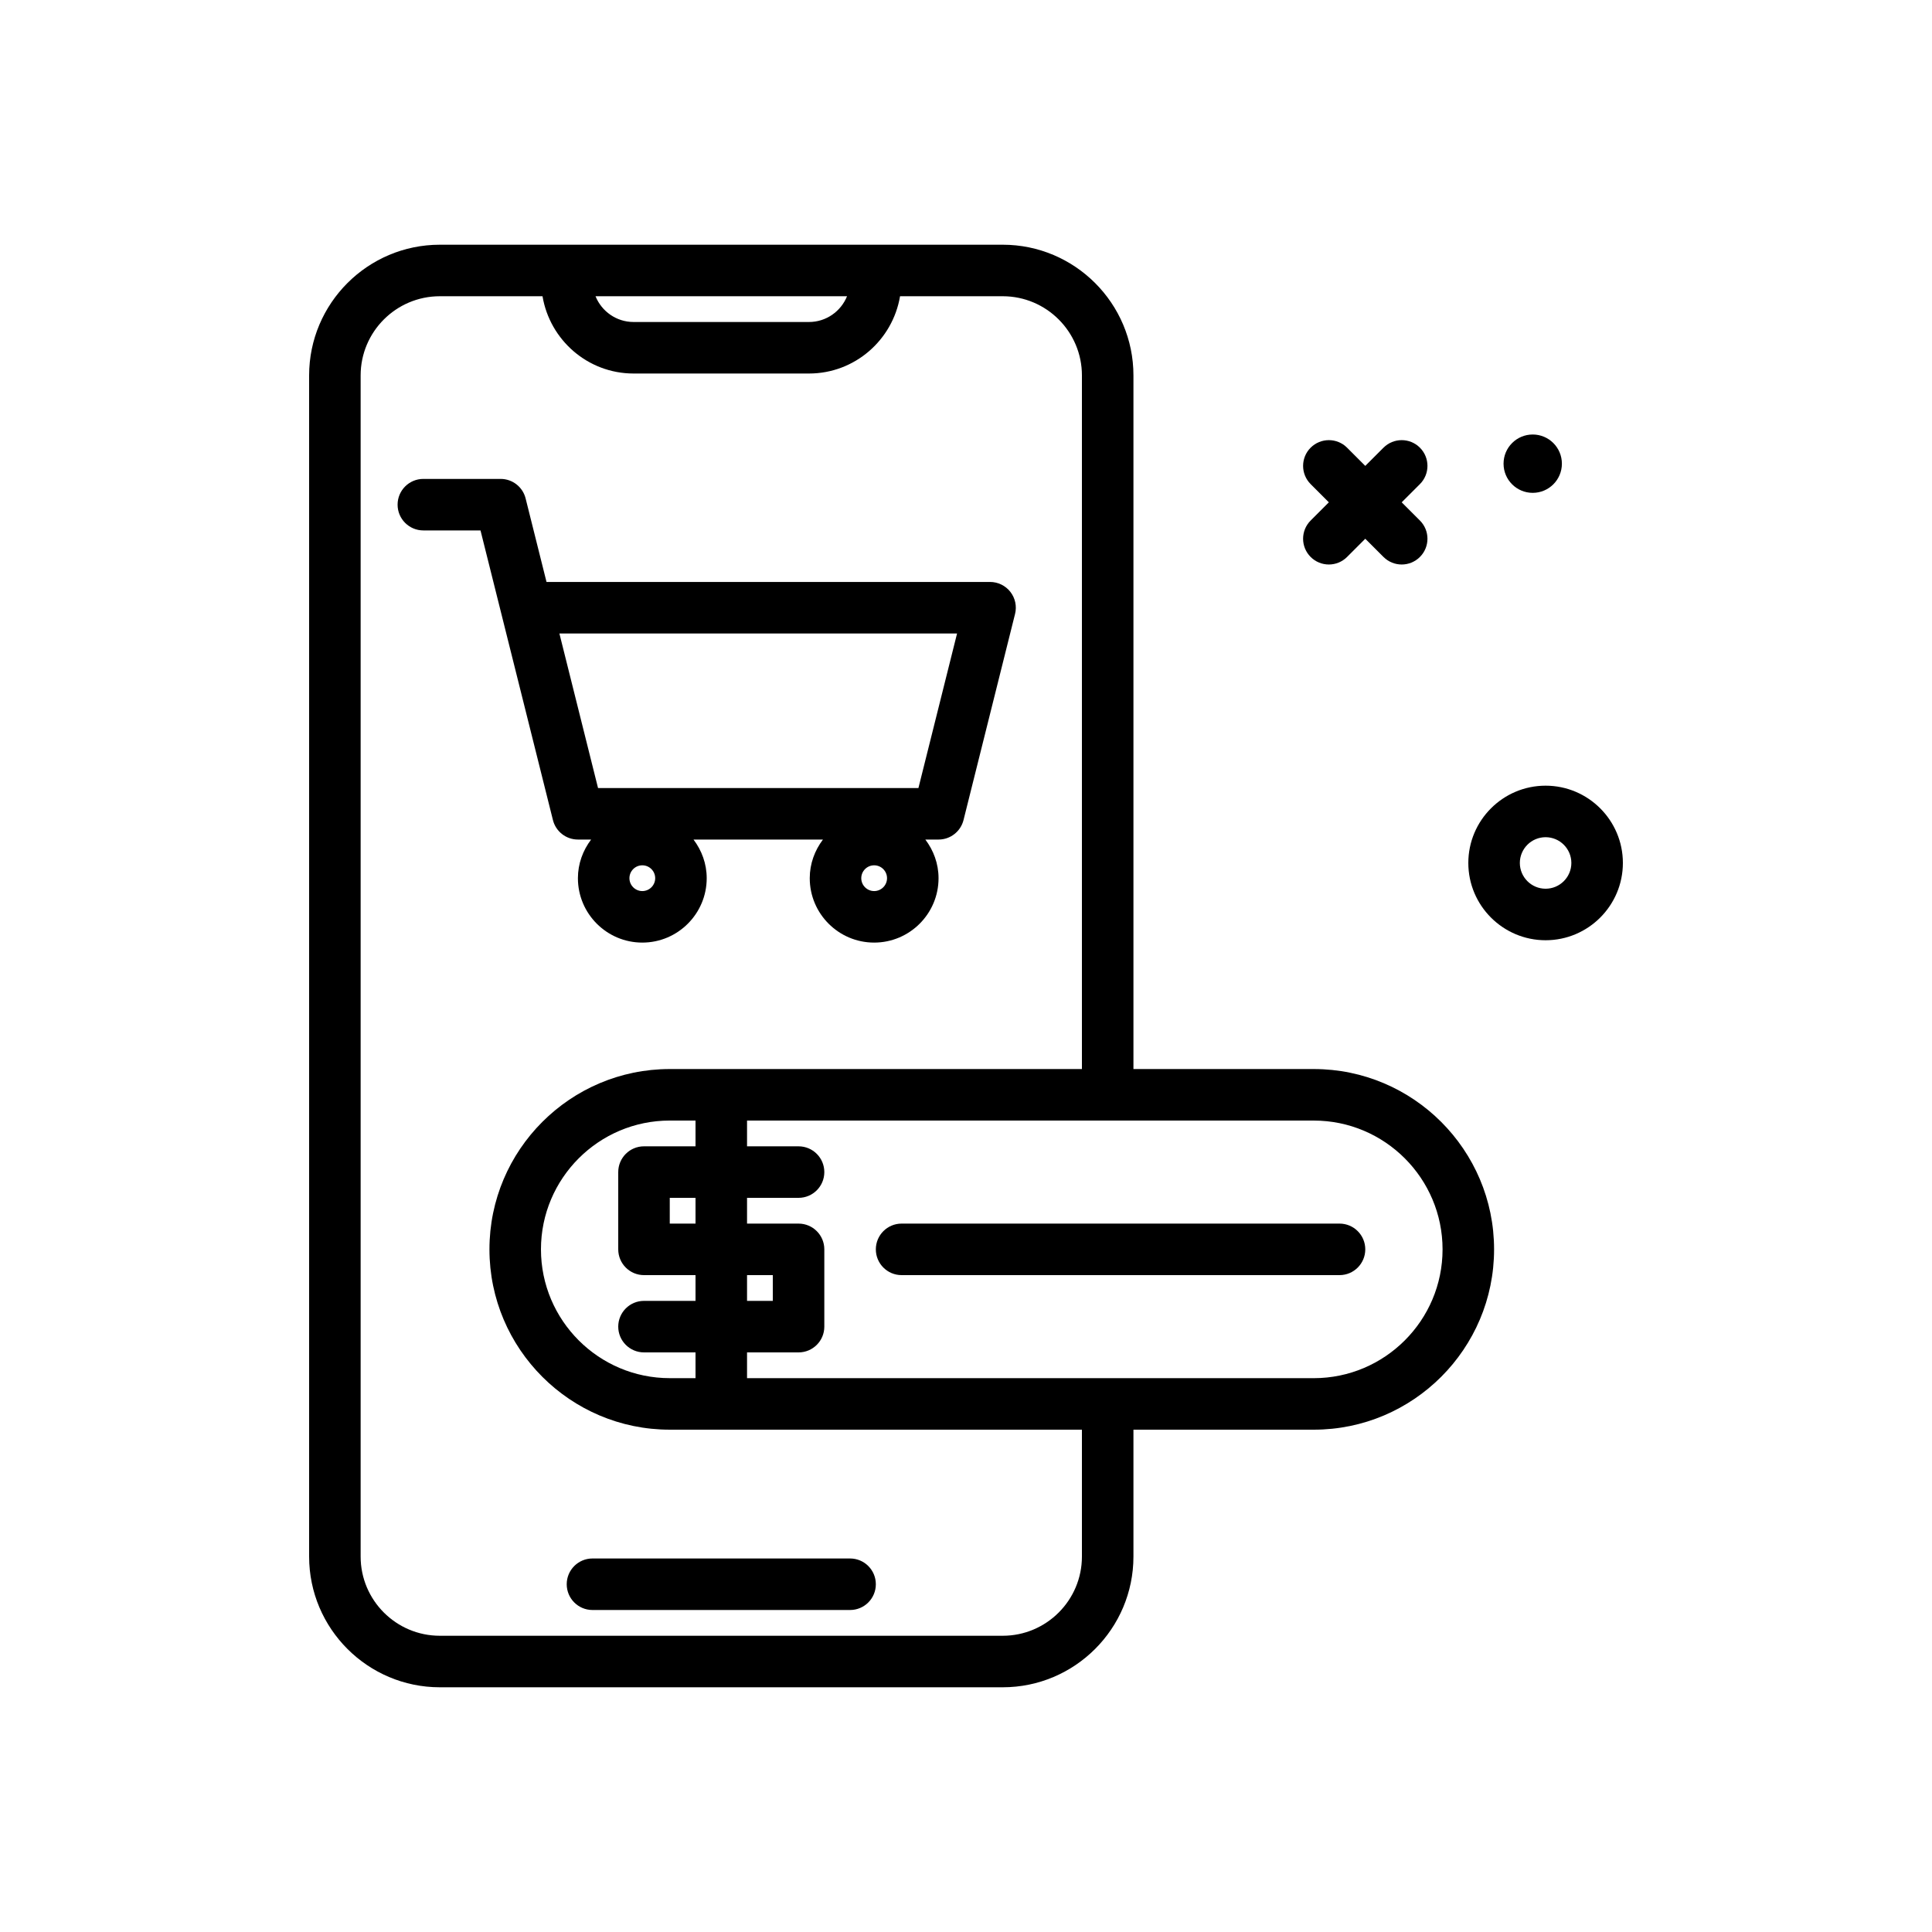 <svg id="purchase-mobile" enable-background="new 0 0 300 300" height="512" viewBox="0 0 300 300" width="512" xmlns="http://www.w3.org/2000/svg"><g><path d="m88 246c0 2.209 1.789 4 4 4h40c2.211 0 4-1.791 4-4s-1.789-4-4-4h-40c-2.211 0-4 1.791-4 4z"/><path d="m204 166h-28v-107.705c0-11.191-9.105-20.295-20.297-20.295h-87.406c-11.192 0-20.297 9.104-20.297 20.295v183.41c0 11.191 9.105 20.295 20.297 20.295h87.406c11.191 0 20.297-9.104 20.297-20.295v-19.705h28c15.438 0 28-12.561 28-28s-12.562-28-28-28zm-72.472-120c-.947 2.341-3.235 4-5.911 4h-27.234c-2.676 0-4.964-1.659-5.911-4zm36.472 195.705c0 6.779-5.516 12.295-12.297 12.295h-87.406c-6.781 0-12.297-5.516-12.297-12.295v-183.41c0-6.779 5.516-12.295 12.297-12.295h15.944c1.145 6.794 7.028 12 14.142 12h27.234c7.113 0 12.997-5.206 14.142-12h15.944c6.781 0 12.297 5.516 12.297 12.295v107.705h-64c-15.438 0-28 12.561-28 28s12.562 28 28 28h64zm-60-63.705h-8c-2.211 0-4 1.791-4 4v12c0 2.209 1.789 4 4 4h8v4h-8c-2.211 0-4 1.791-4 4s1.789 4 4 4h8v4h-4c-11.027 0-20-8.973-20-20s8.973-20 20-20h4zm0 8v4h-4v-4zm8 12h4v4h-4zm88 16h-88v-4h8c2.211 0 4-1.791 4-4v-12c0-2.209-1.789-4-4-4h-8v-4h8c2.211 0 4-1.791 4-4s-1.789-4-4-4h-8v-4h88c11.027 0 20 8.973 20 20s-8.973 20-20 20z"/><path d="m240 122c-6.617 0-12 5.383-12 12s5.383 12 12 12 12-5.383 12-12-5.383-12-12-12zm0 16c-2.207 0-4-1.795-4-4s1.793-4 4-4 4 1.795 4 4-1.793 4-4 4z"/><path d="m238 76.529c2.502 0 4.53-2.028 4.53-4.529s-2.028-4.53-4.53-4.53c-2.501 0-4.529 2.028-4.529 4.53s2.027 4.529 4.529 4.529z"/><path d="m203.516 86.484c.781.781 1.805 1.172 2.828 1.172s2.047-.391 2.828-1.172l2.828-2.828 2.828 2.828c.781.781 1.805 1.172 2.828 1.172s2.047-.391 2.828-1.172c1.562-1.562 1.562-4.094 0-5.656l-2.828-2.828 2.828-2.828c1.562-1.562 1.562-4.094 0-5.656s-4.094-1.562-5.656 0l-2.828 2.828-2.828-2.828c-1.562-1.562-4.094-1.562-5.656 0s-1.562 4.094 0 5.656l2.828 2.828-2.828 2.828c-1.563 1.563-1.563 4.094 0 5.656z"/><path d="m208 190h-68c-2.211 0-4 1.791-4 4s1.789 4 4 4h68c2.211 0 4-1.791 4-4s-1.789-4-4-4z"/><path d="m89.738 130.365h2.051c-1.269 1.677-2.051 3.74-2.051 6 0 5.514 4.484 10 10 10s10-4.486 10-10c0-2.26-.782-4.323-2.051-6h20.101c-1.269 1.677-2.051 3.74-2.051 6 0 5.514 4.484 10 10 10s10-4.486 10-10c0-2.26-.782-4.323-2.051-6h2.051c1.836 0 3.434-1.25 3.879-3.029l8-32c.301-1.195.031-2.461-.727-3.432s-1.922-1.539-3.152-1.539h-68.874l-3.246-12.971c-.445-1.779-2.043-3.029-3.879-3.029h-12c-2.211 0-4 1.791-4 4s1.789 4 4 4h8.875l11.246 44.971c.446 1.779 2.043 3.029 3.879 3.029zm10 8c-1.102 0-2-.896-2-2s.898-2 2-2 2 .896 2 2-.898 2-2 2zm36 0c-1.102 0-2-.896-2-2s.898-2 2-2 2 .896 2 2-.898 2-2 2zm12.875-40-6 24h-49.75l-6-24z"/></g></svg>